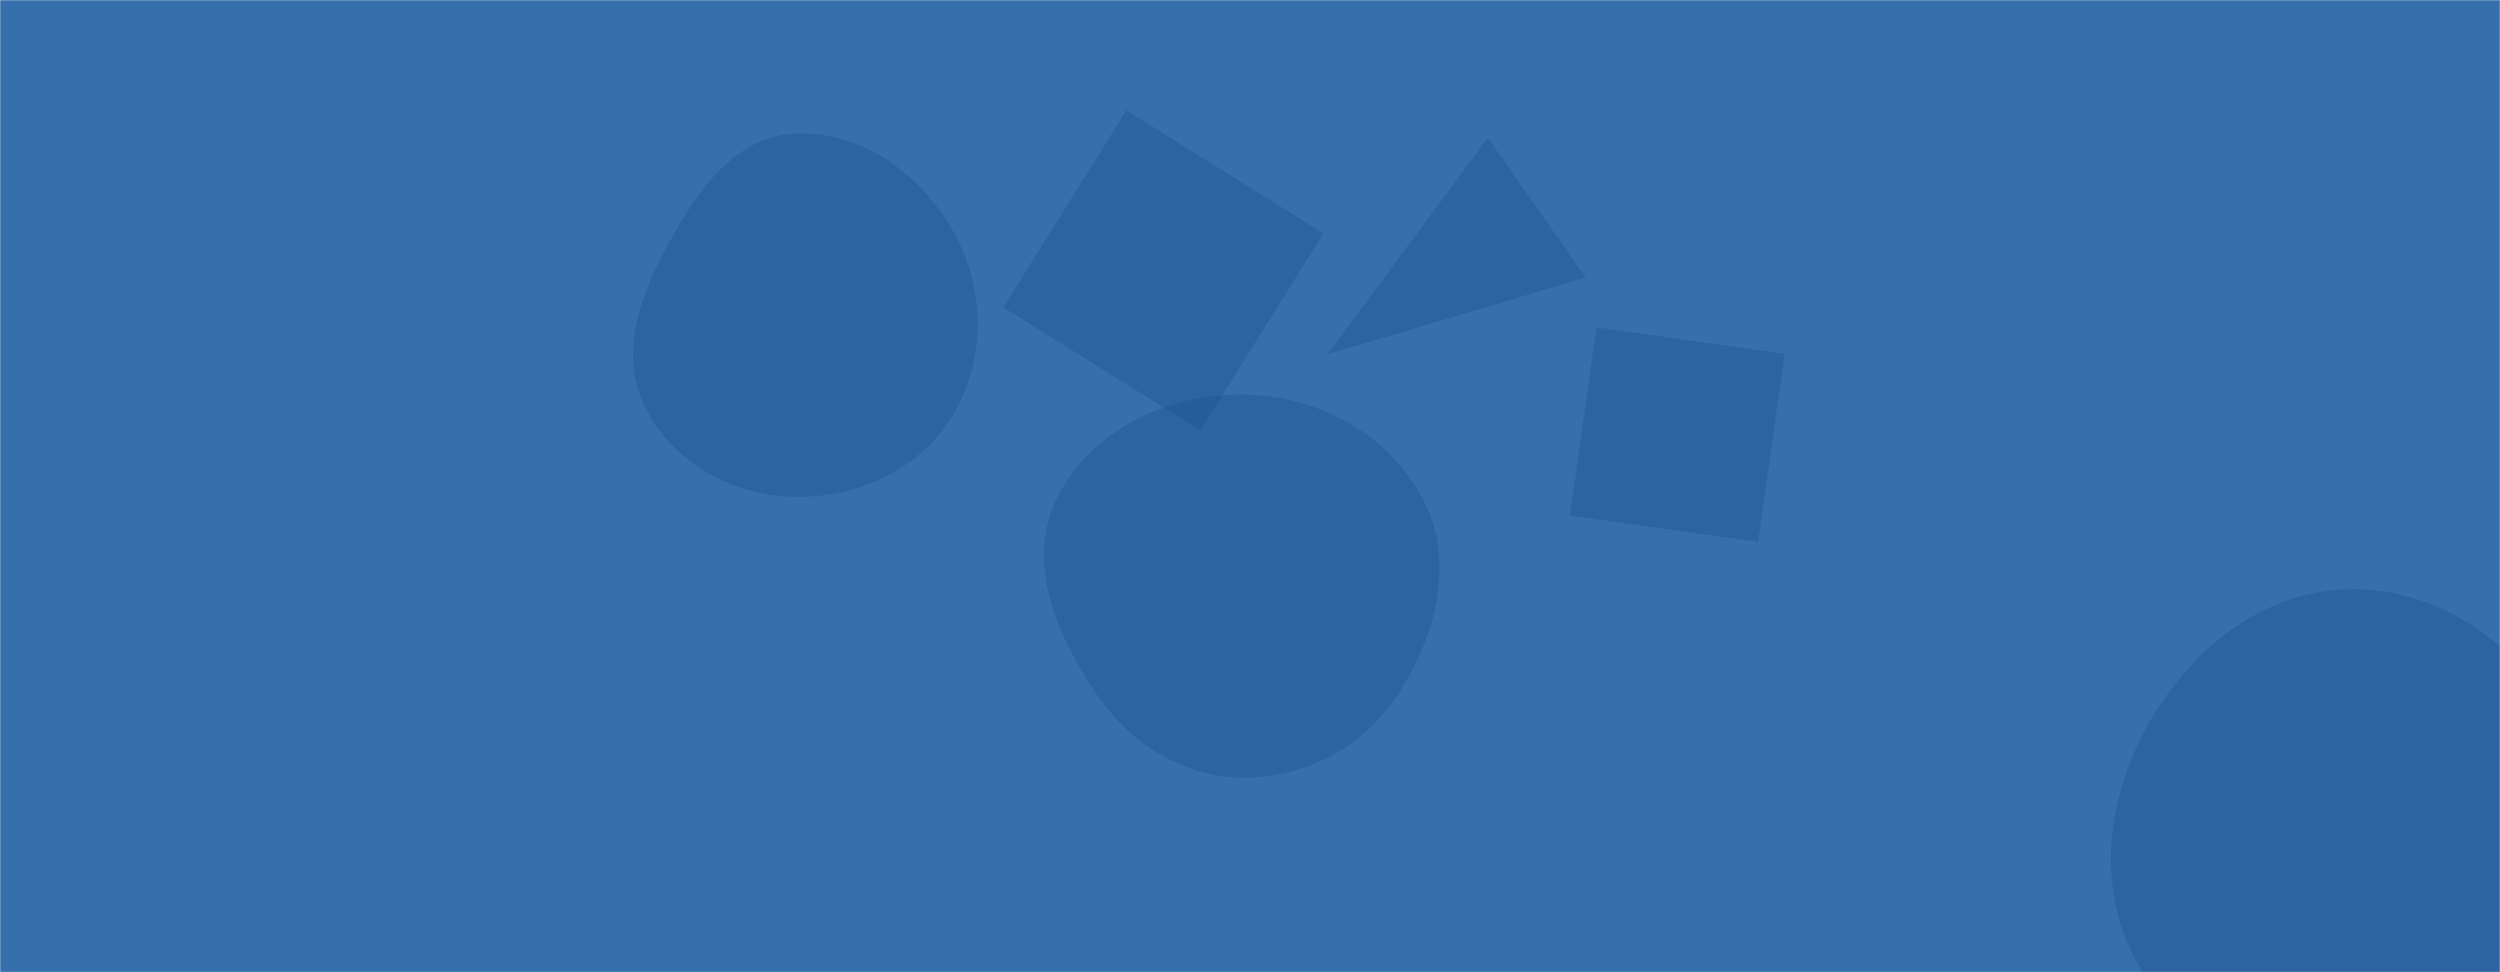 <svg xmlns="http://www.w3.org/2000/svg" version="1.1" xmlns:xlink="http://www.w3.org/1999/xlink" xmlns:svgjs="http://svgjs.com/svgjs" width="1440" height="560" preserveAspectRatio="none" viewBox="0 0 1440 560"><g mask="url(&quot;#SvgjsMask1003&quot;)" fill="none"><rect width="1440" height="560" x="0" y="0" fill="rgba(53, 112, 173, 1)"></rect><path d="M1353.832,628.569C1408.349,630.226,1464.364,609.082,1490.958,561.463C1517.035,514.769,1502.499,458.189,1474.399,412.684C1447.915,369.795,1404.235,338.78,1353.832,339.402C1304.396,340.012,1263.001,372.763,1238.314,415.599C1213.665,458.369,1206.883,510.154,1230.419,553.546C1255.021,598.902,1302.257,627.002,1353.832,628.569" fill="rgba(28, 83, 142, 0.4)" class="triangle-float3"></path><path d="M577.875 177.031L691.364 247.947 762.279 134.458 648.79 63.542z" fill="rgba(28, 83, 142, 0.4)" class="triangle-float1"></path><path d="M714.924,447.874C751.355,448.479,785.14,430.694,805.08,400.199C827.266,366.269,838.419,323.615,819.677,287.668C799.706,249.365,758.121,227.44,714.924,227.284C671.452,227.127,628.315,248.036,608.853,286.908C590.883,322.801,607.723,363.772,629.81,397.289C649.274,426.826,679.556,447.287,714.924,447.874" fill="rgba(28, 83, 142, 0.4)" class="triangle-float1"></path><path d="M913.373 159.861L857.03 79.395 764.502 204.143z" fill="rgba(28, 83, 142, 0.4)" class="triangle-float2"></path><path d="M1027.927 203.795L919.538 188.562 904.304 296.952 1012.694 312.185z" fill="rgba(28, 83, 142, 0.4)" class="triangle-float1"></path><path d="M456.867,286.181C493.748,287.013,529.801,270.778,548.792,239.152C568.324,206.626,567.592,165.96,548.876,132.958C529.902,99.502,495.25,74.596,456.867,77.064C421.501,79.338,400.083,112.392,383.3,143.605C367.689,172.637,356.744,205.865,371.859,235.158C388.101,266.636,421.455,285.382,456.867,286.181" fill="rgba(28, 83, 142, 0.4)" class="triangle-float2"></path></g><defs><mask id="SvgjsMask1003"><rect width="1440" height="560" fill="#ffffff"></rect></mask><style>
            @keyframes float1 {
                0%{transform: translate(0, 0)}
                50%{transform: translate(-10px, 0)}
                100%{transform: translate(0, 0)}
            }

            .triangle-float1 {
                animation: float1 5s infinite;
            }

            @keyframes float2 {
                0%{transform: translate(0, 0)}
                50%{transform: translate(-5px, -5px)}
                100%{transform: translate(0, 0)}
            }

            .triangle-float2 {
                animation: float2 4s infinite;
            }

            @keyframes float3 {
                0%{transform: translate(0, 0)}
                50%{transform: translate(0, -10px)}
                100%{transform: translate(0, 0)}
            }

            .triangle-float3 {
                animation: float3 6s infinite;
            }
        </style></defs></svg>
